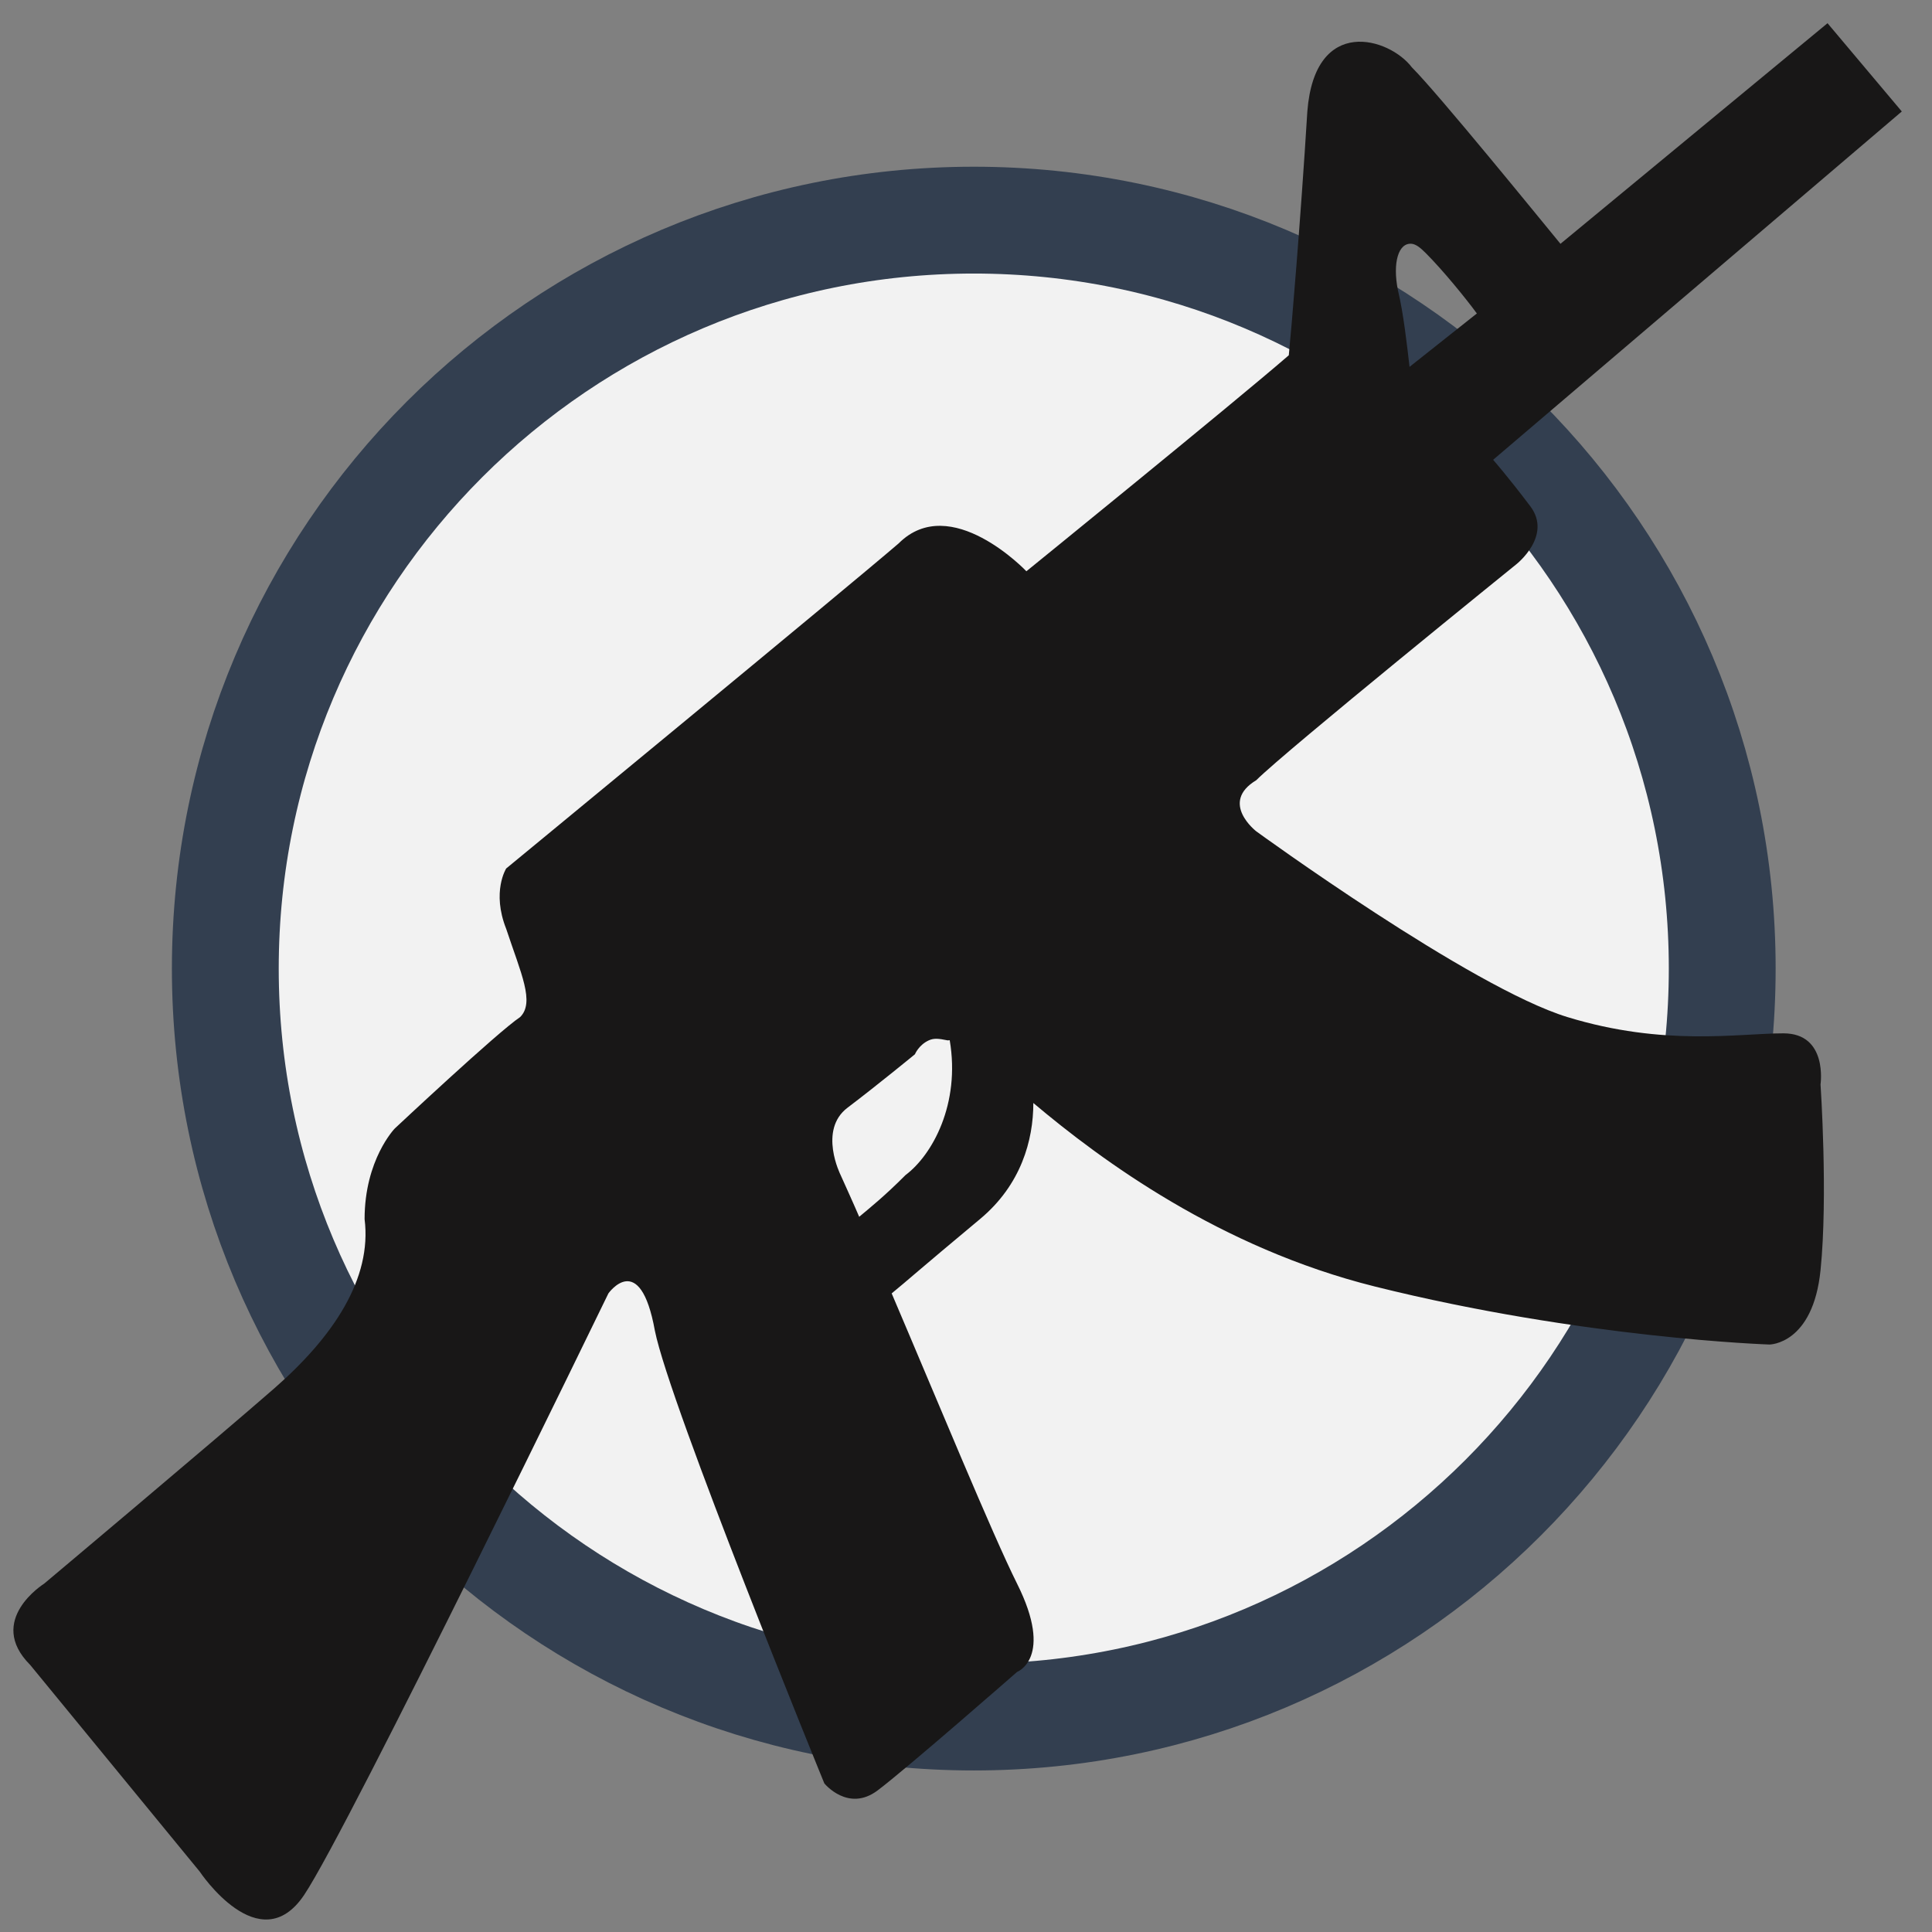 <svg width="373" height="373" xmlns="http://www.w3.org/2000/svg" xmlns:xlink="http://www.w3.org/1999/xlink" xml:space="preserve" overflow="hidden"><rect width="100%" height="100%" fill="#808080" stroke="none"/><defs><clipPath id="clip0"><rect x="2200" y="1235" width="373" height="373"/></clipPath></defs><g clip-path="url(#clip0)" transform="translate(-2200 -1235)"><path d="M2243.5 1422C2243.5 1342.19 2308.2 1277.5 2388 1277.5 2467.81 1277.5 2532.5 1342.19 2532.5 1422 2532.5 1501.81 2467.81 1566.5 2388 1566.5 2308.2 1566.5 2243.5 1501.81 2243.5 1422Z" stroke="#333F50" stroke-width="20.625" stroke-miterlimit="8" fill="#F2F2F2" fill-rule="evenodd"/><path d="M2552.83 1239.48 2501.27 1282.07C2497.12 1277.03 2477.73 1253.16 2472.58 1248 2468.26 1242.29 2453.86 1237.86 2452.4 1256.52 2451.11 1277.48 2449.26 1299.28 2448.82 1303.59 2438.28 1312.73 2398.16 1345.29 2398.16 1345.29 2398.16 1345.29 2383.53 1329.88 2373.5 1339.91 2363.47 1348.54 2297.73 1402.67 2297.73 1402.67 2297.73 1402.67 2294.88 1407.15 2297.73 1414.33 2300.59 1422.96 2303.28 1428.51 2300.42 1431.36 2296.11 1434.22 2276.21 1452.88 2276.21 1452.88 2276.21 1452.88 2270.39 1458.88 2270.39 1470.37 2271.84 1481.85 2264.39 1493.06 2252.9 1503.09 2241.41 1513.12 2208.52 1540.75 2208.52 1540.75 2208.52 1540.75 2197.2 1547.81 2205.83 1556.44L2238.56 1596.34C2238.56 1596.34 2250.1 1613.72 2258.73 1600.83 2267.36 1587.94 2317.46 1484.71 2317.46 1484.71 2317.46 1484.71 2323.57 1476.08 2326.43 1491.89 2329.28 1506.23 2359.15 1579.31 2359.15 1579.31 2359.15 1579.31 2363.75 1584.97 2369.46 1580.65 2375.18 1576.34 2396.36 1557.79 2396.36 1557.79 2396.36 1557.79 2403.54 1555.1 2396.36 1540.75 2391.6 1531.23 2380.78 1504.94 2372.15 1484.71 2375.29 1482.14 2377.03 1480.51 2389.19 1470.37 2397.15 1463.75 2399.5 1455.12 2399.5 1447.95 2412.73 1459.1 2435.59 1475.92 2465.4 1483.37 2505.58 1493.4 2541.62 1494.58 2541.62 1494.58 2541.62 1494.58 2550.02 1494.58 2551.48 1480.23 2552.94 1465.88 2551.48 1444.36 2551.48 1444.36 2551.48 1444.36 2552.94 1434.5 2544.31 1434.5 2535.68 1434.5 2521.27 1437.08 2502.61 1431.36 2483.95 1425.65 2442.54 1395.5 2442.54 1395.5 2442.54 1395.5 2435.37 1389.95 2442.54 1385.63 2448.26 1379.92 2492.75 1343.94 2492.75 1343.94 2492.75 1343.94 2499.76 1338.45 2495.44 1332.73 2491.13 1327.02 2488.27 1323.77 2488.27 1323.77L2567.17 1256.52ZM2472.58 1282.07C2473.42 1282.19 2474.2 1282.8 2475.27 1283.87 2478.57 1287.17 2483 1292.61 2485.13 1295.52L2472.13 1305.83C2471.68 1301.91 2470.95 1295.35 2469.89 1291.04 2468.82 1285.66 2470 1281.79 2472.58 1282.07ZM2379.33 1435.85C2380.34 1435.4 2381.23 1435.51 2382.91 1435.85 2382.91 1435.9 2383.36 1435.79 2383.36 1435.85 2385.44 1448.12 2380 1457.98 2374.84 1461.85 2370.75 1465.94 2368.29 1467.9 2365.88 1469.92 2365.2 1468.29 2362.29 1461.85 2362.29 1461.85 2362.29 1461.85 2357.92 1453.16 2363.64 1448.85 2369.35 1444.53 2376.64 1438.54 2376.64 1438.54 2376.64 1438.54 2377.37 1436.74 2379.33 1435.85Z" fill="#181717"/></g></svg>